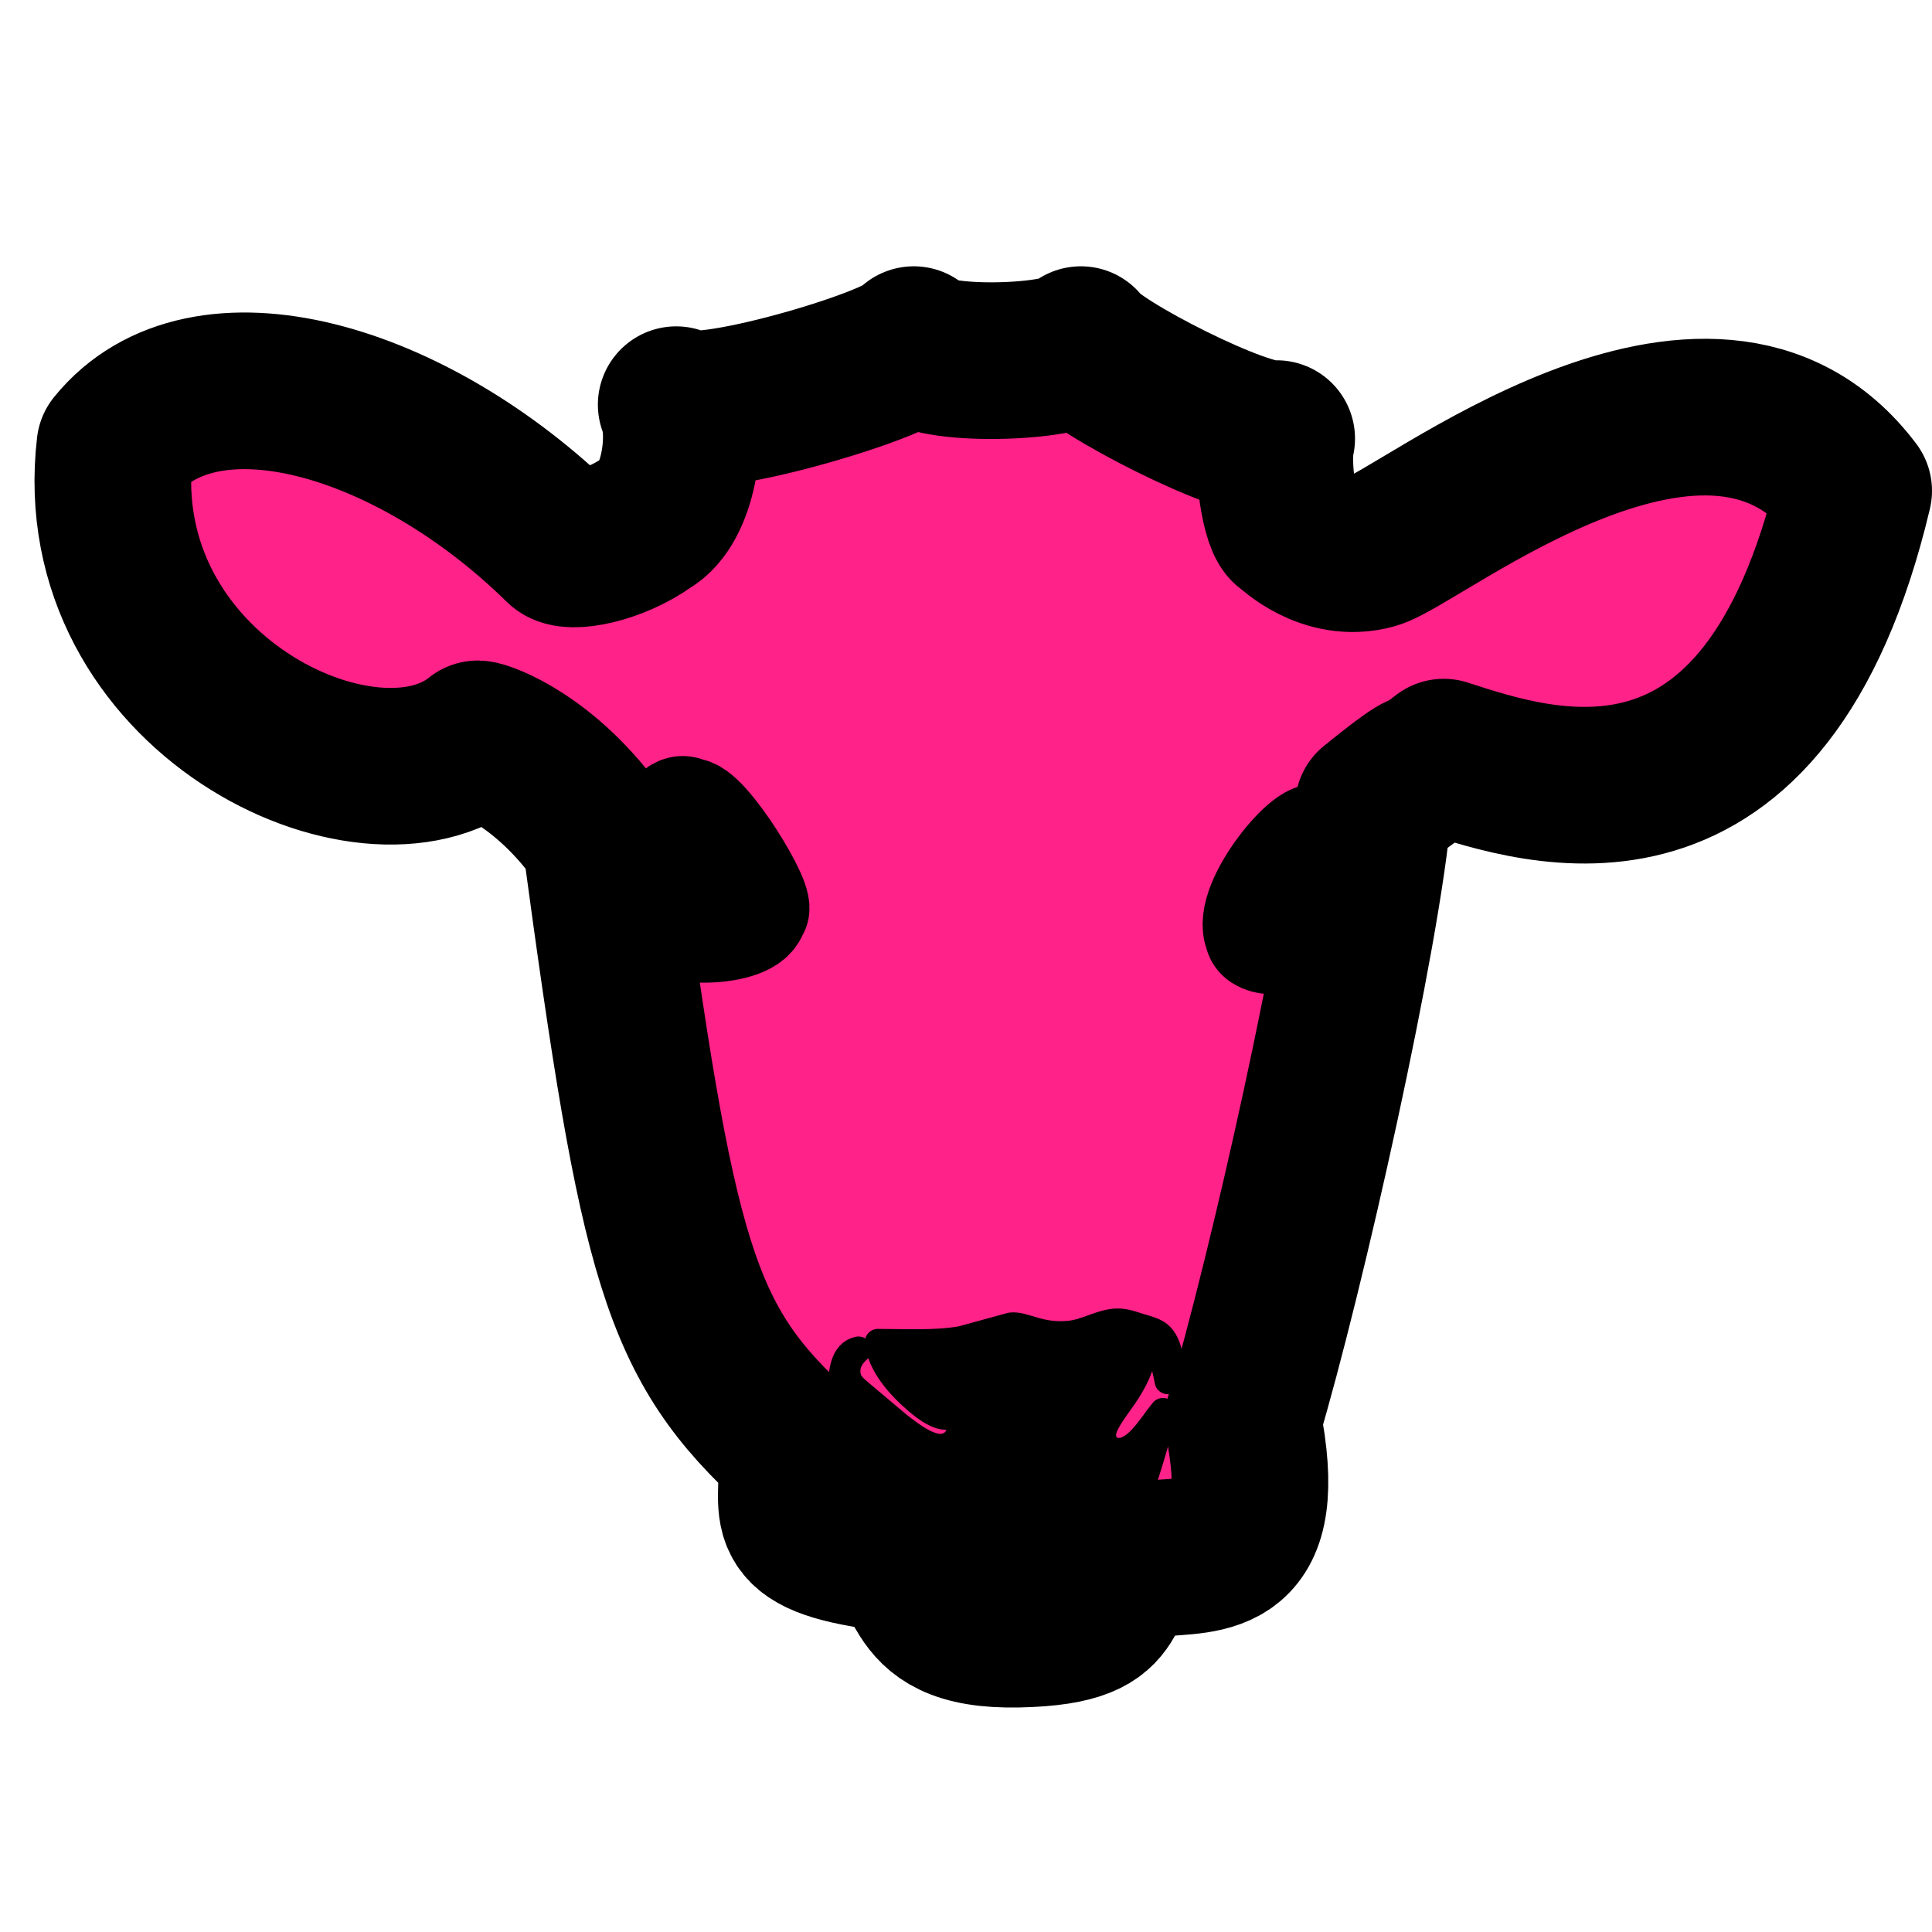 <?xml version="1.0" encoding="UTF-8" standalone="no"?>
<!DOCTYPE svg PUBLIC "-//W3C//DTD SVG 20010904//EN" "http://www.w3.org/TR/2001/REC-SVG-20010904/DTD/svg10.dtd">

<svg xmlns="http://www.w3.org/2000/svg" width="2.92in" height="2.92in" viewBox="270 150 740 620">
	<style>
		#head, #snout, #eyes {
			fill: rgb(255, 34, 137);
			stroke: black;
		}

		#snout, #eyes {
			fill: black;
		}

		@media (prefers-color-scheme: dark) {
			#head, #snout, #eyes {
				fill: rgb(255, 52, 221);
				stroke: white;
			}

			#snout, #eyes {
				fill: white;
			}
		}
	</style>

	<path id="head" fill="none" stroke-linejoin = "round" stroke-width="60" d="
		M 500.00,411.00 C
			522.00,574.00 530.00,604.00 575.00,645.00
			577.00,668.00 566.00,678.00 605.00,684.00
			631.00,687.00 613.00,715.00 660.00,714.00
			707.00,713.00 684.00,695.00 712.00,687.00
			733.00,685.00 757.00,689.00 746.00,634.00
			763.00,577.00 792.00,447.00 796.00,399.00
			822.00,378.00 809.00,391.00 823.00,380.00
			860.00,392.00 946.00,421.00 980.00,278.00
			925.00,205.00 814.00,296.00 796.00,301.00
			778.00,306.00 764.00,292.00 764.00,292.00
			760.43,291.48 756.67,268.00 759.00,258.00
			746.67,260.00 689.00,230.33 684.00,222.00
			679.00,229.33 624.67,231.00 620.00,222.00
			614.67,230.00 536.00,253.00 529.00,245.00
			533.67,256.33 530.00,283.33 518.00,290.00
			505.00,299.33 487.98,302.21 485.00,299.00
			428.00,243.00 348.00,219.00 314.00,261.00
			302.97,355.39 411.00,407.00 453.00,373.00
			455.14,373.04 479.00,381.00 500.00,411.00 Z"
	/>

	<path id="snout" stroke-width="10" stroke-linejoin="round" d="
		M 606.25,604.00 C
			607.20,612.92 614.66,621.07 621.25,626.70
			623.80,628.88 627.88,632.03 631.25,632.55
			634.00,632.99 635.81,632.02 638.25,631.00
			638.20,635.96 638.12,642.27 632.23,643.94
			626.41,645.59 618.57,639.15 614.25,635.87
			614.25,635.87 600.25,624.08 600.25,624.08
			598.37,622.48 595.65,620.43 594.95,617.96
			593.64,613.31 595.67,609.66 598.80,606.91
			592.98,608.09 592.11,615.66 592.26,622.00
			592.51,632.29 599.22,642.80 604.97,651.00
			604.97,651.00 620.62,672.00 620.62,672.00
			629.54,683.89 628.25,684.98 638.25,685.00
			638.25,685.00 691.25,684.00 691.25,684.00
			693.73,684.00 697.35,684.42 699.17,682.43
			700.66,680.79 703.67,670.73 704.58,668.00
			707.62,658.87 714.20,639.19 715.43,630.45
			711.59,635.02 707.07,643.14 701.25,645.26
			696.03,647.15 691.55,643.54 692.68,638.00
			693.52,633.93 699.37,626.88 701.81,623.00
			706.65,615.29 707.03,612.37 709.25,604.00
			715.25,608.56 715.82,611.93 717.25,619.00
			719.26,613.94 718.41,604.57 713.86,601.00
			711.93,599.49 708.61,598.71 706.25,597.98
			703.57,597.15 701.10,596.20 698.25,596.18
			691.97,596.14 686.12,600.36 679.25,600.91
			667.66,601.84 662.51,597.16 657.25,597.71
			657.25,597.71 638.25,602.92 638.25,602.92
			628.07,604.70 616.65,604.00 606.25,604.00 Z"
	/>

	<path id="eyes" stroke-width="40" d="
		M 559.50,438.83 C
			563.97,437.75 540.07,398.74 533.50,400.33
			525.68,394.18 514.50,427.33 524.50,440.83
			523.40,448.52 558.10,448.57 559.50,438.83 Z
		M 751.33,447.67 C
			746.01,436.12 772.66,404.27 775.83,411.17
			778.44,411.99 778.33,437.33 768.83,445.67
			764.00,452.67 751.63,451.81 751.33,447.67 Z"
	/>
</svg>
